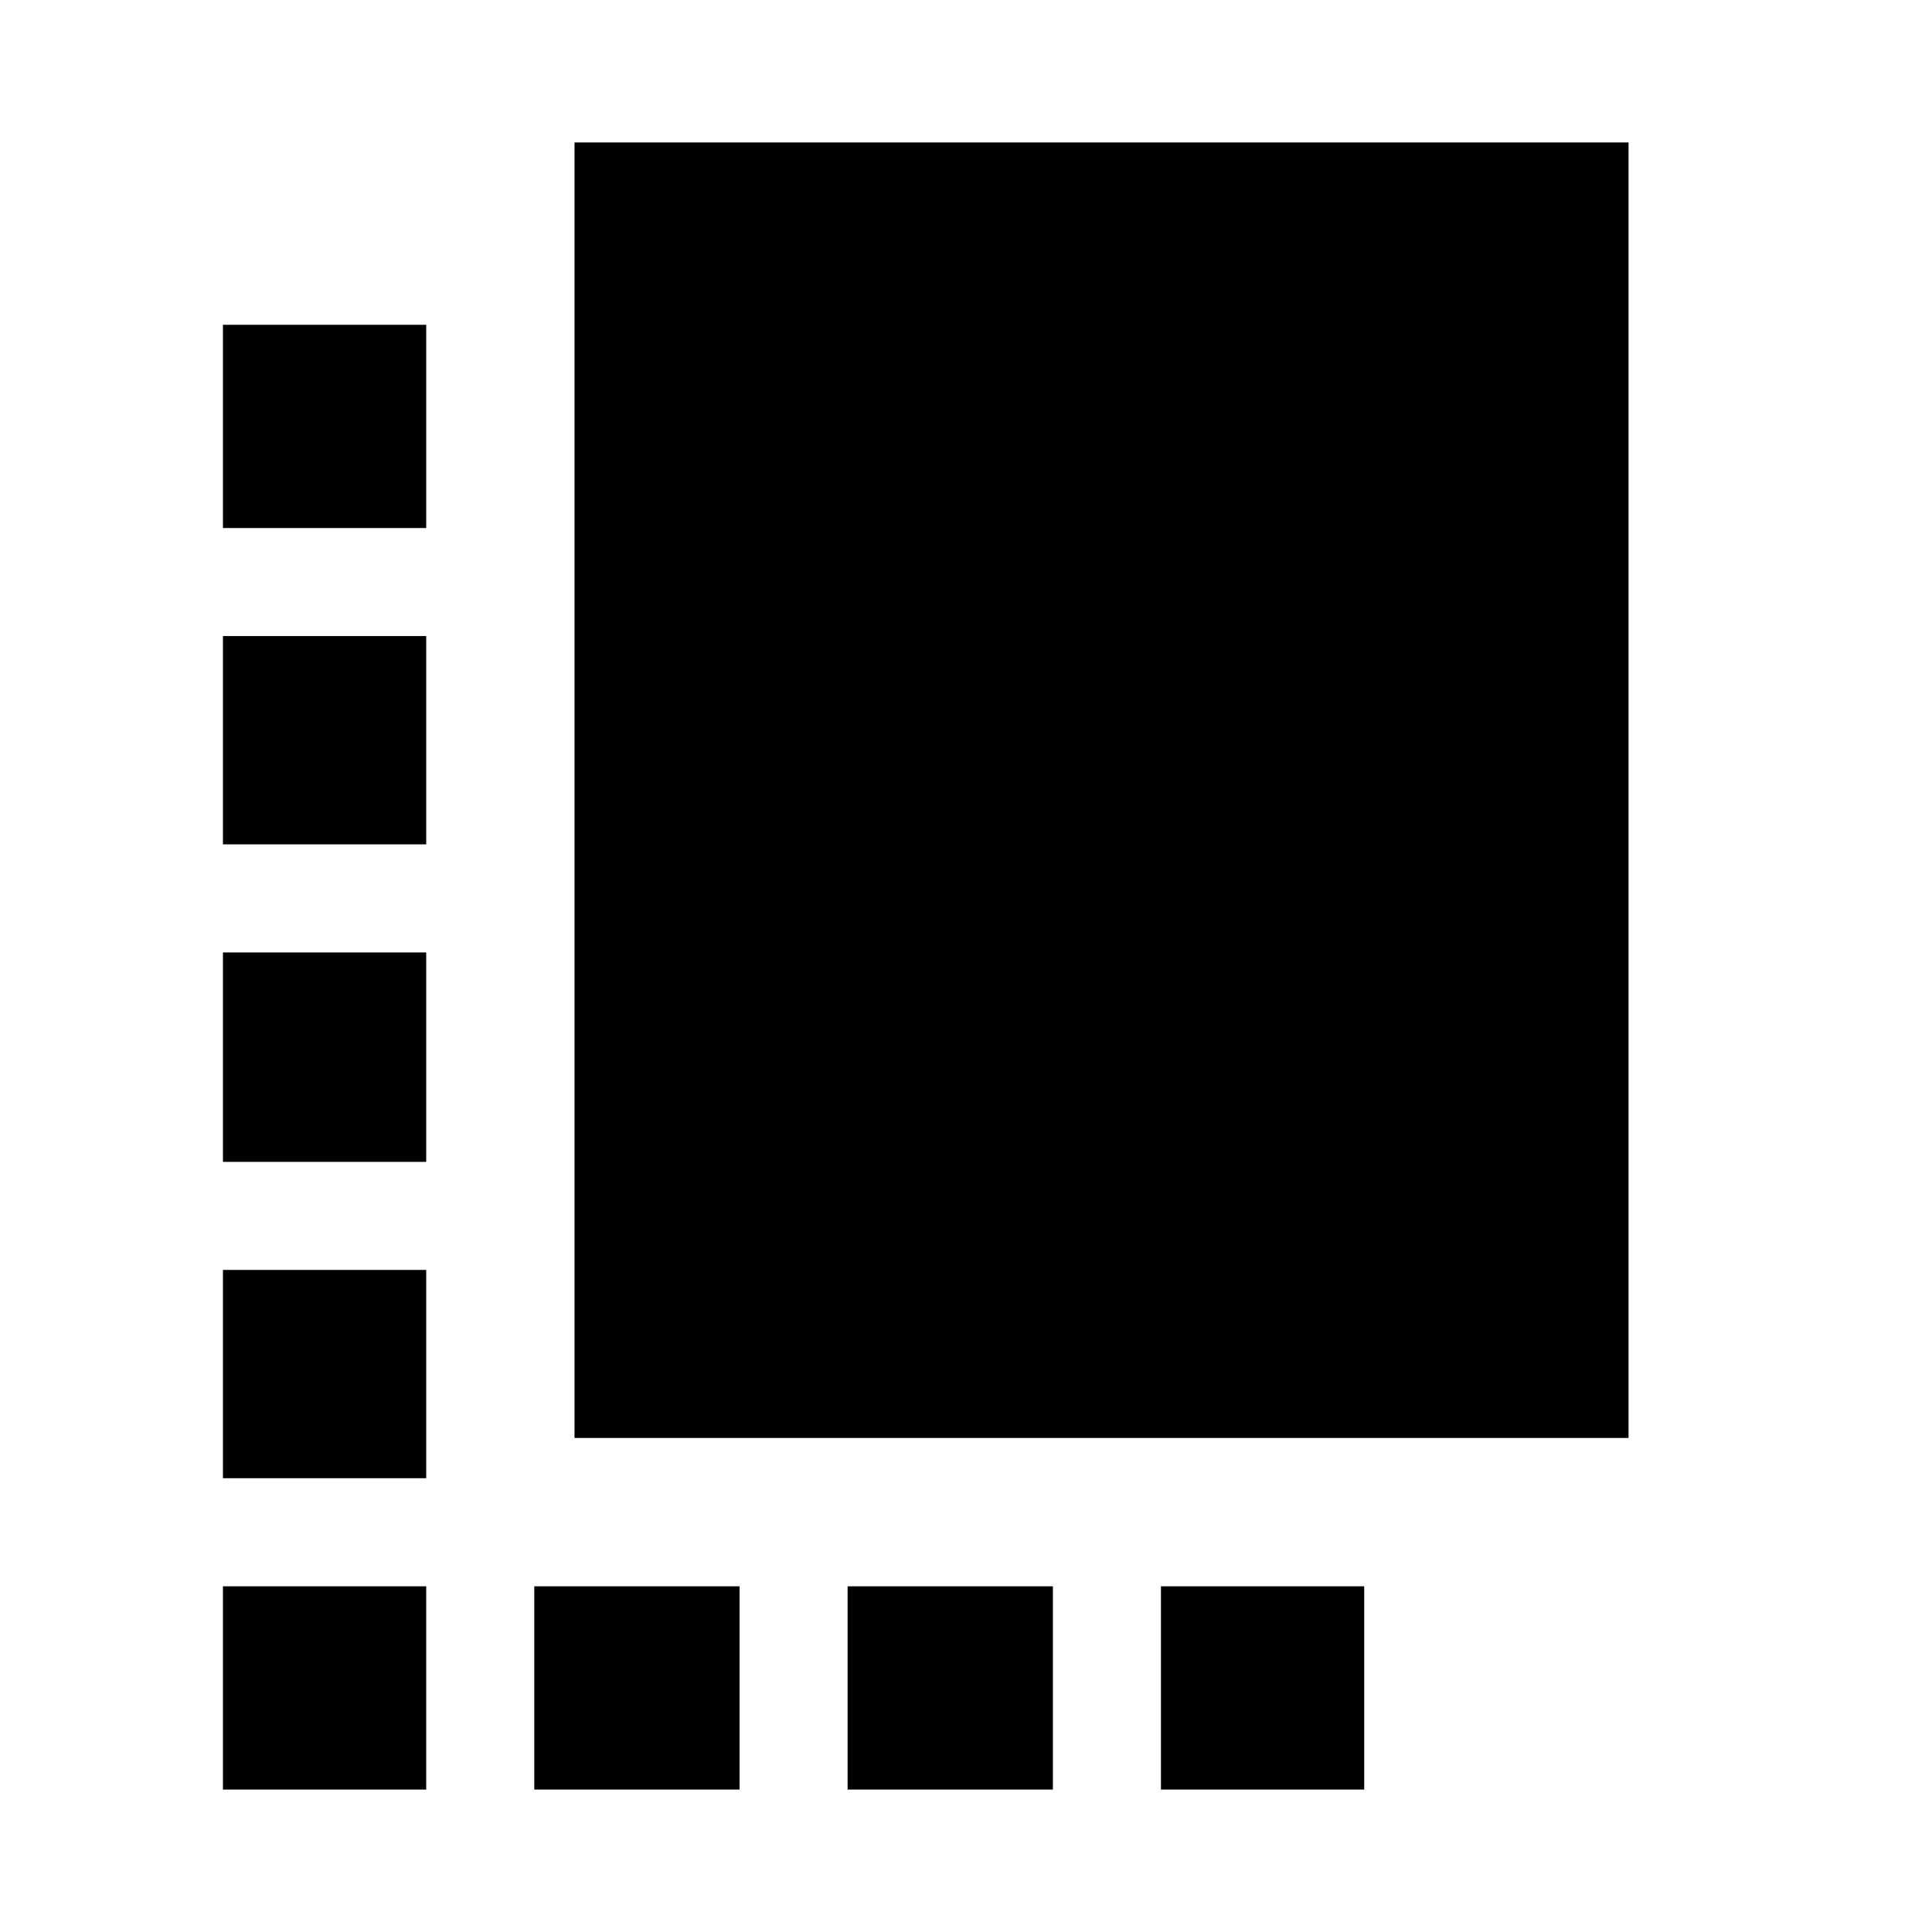 <svg xmlns="http://www.w3.org/2000/svg" height="24" viewBox="0 -960 960 960" width="24"><path d="M110.78-225.48v-103.5h101v103.5h-101Zm0-157.19v-104.07h101v104.07h-101Zm0-157.77v-103.5h101v103.5h-101Zm154.7 469.66v-101h102v101h-102Zm20-174.7v-643.74h523.74v643.74H285.48Zm135.69 174.7v-101h102.01v101H421.17Zm-310.39 0v-101h101v101h-101Zm466.09 0v-101h101v101h-101ZM110.78-697.63v-101h101v101h-101Z"/></svg>